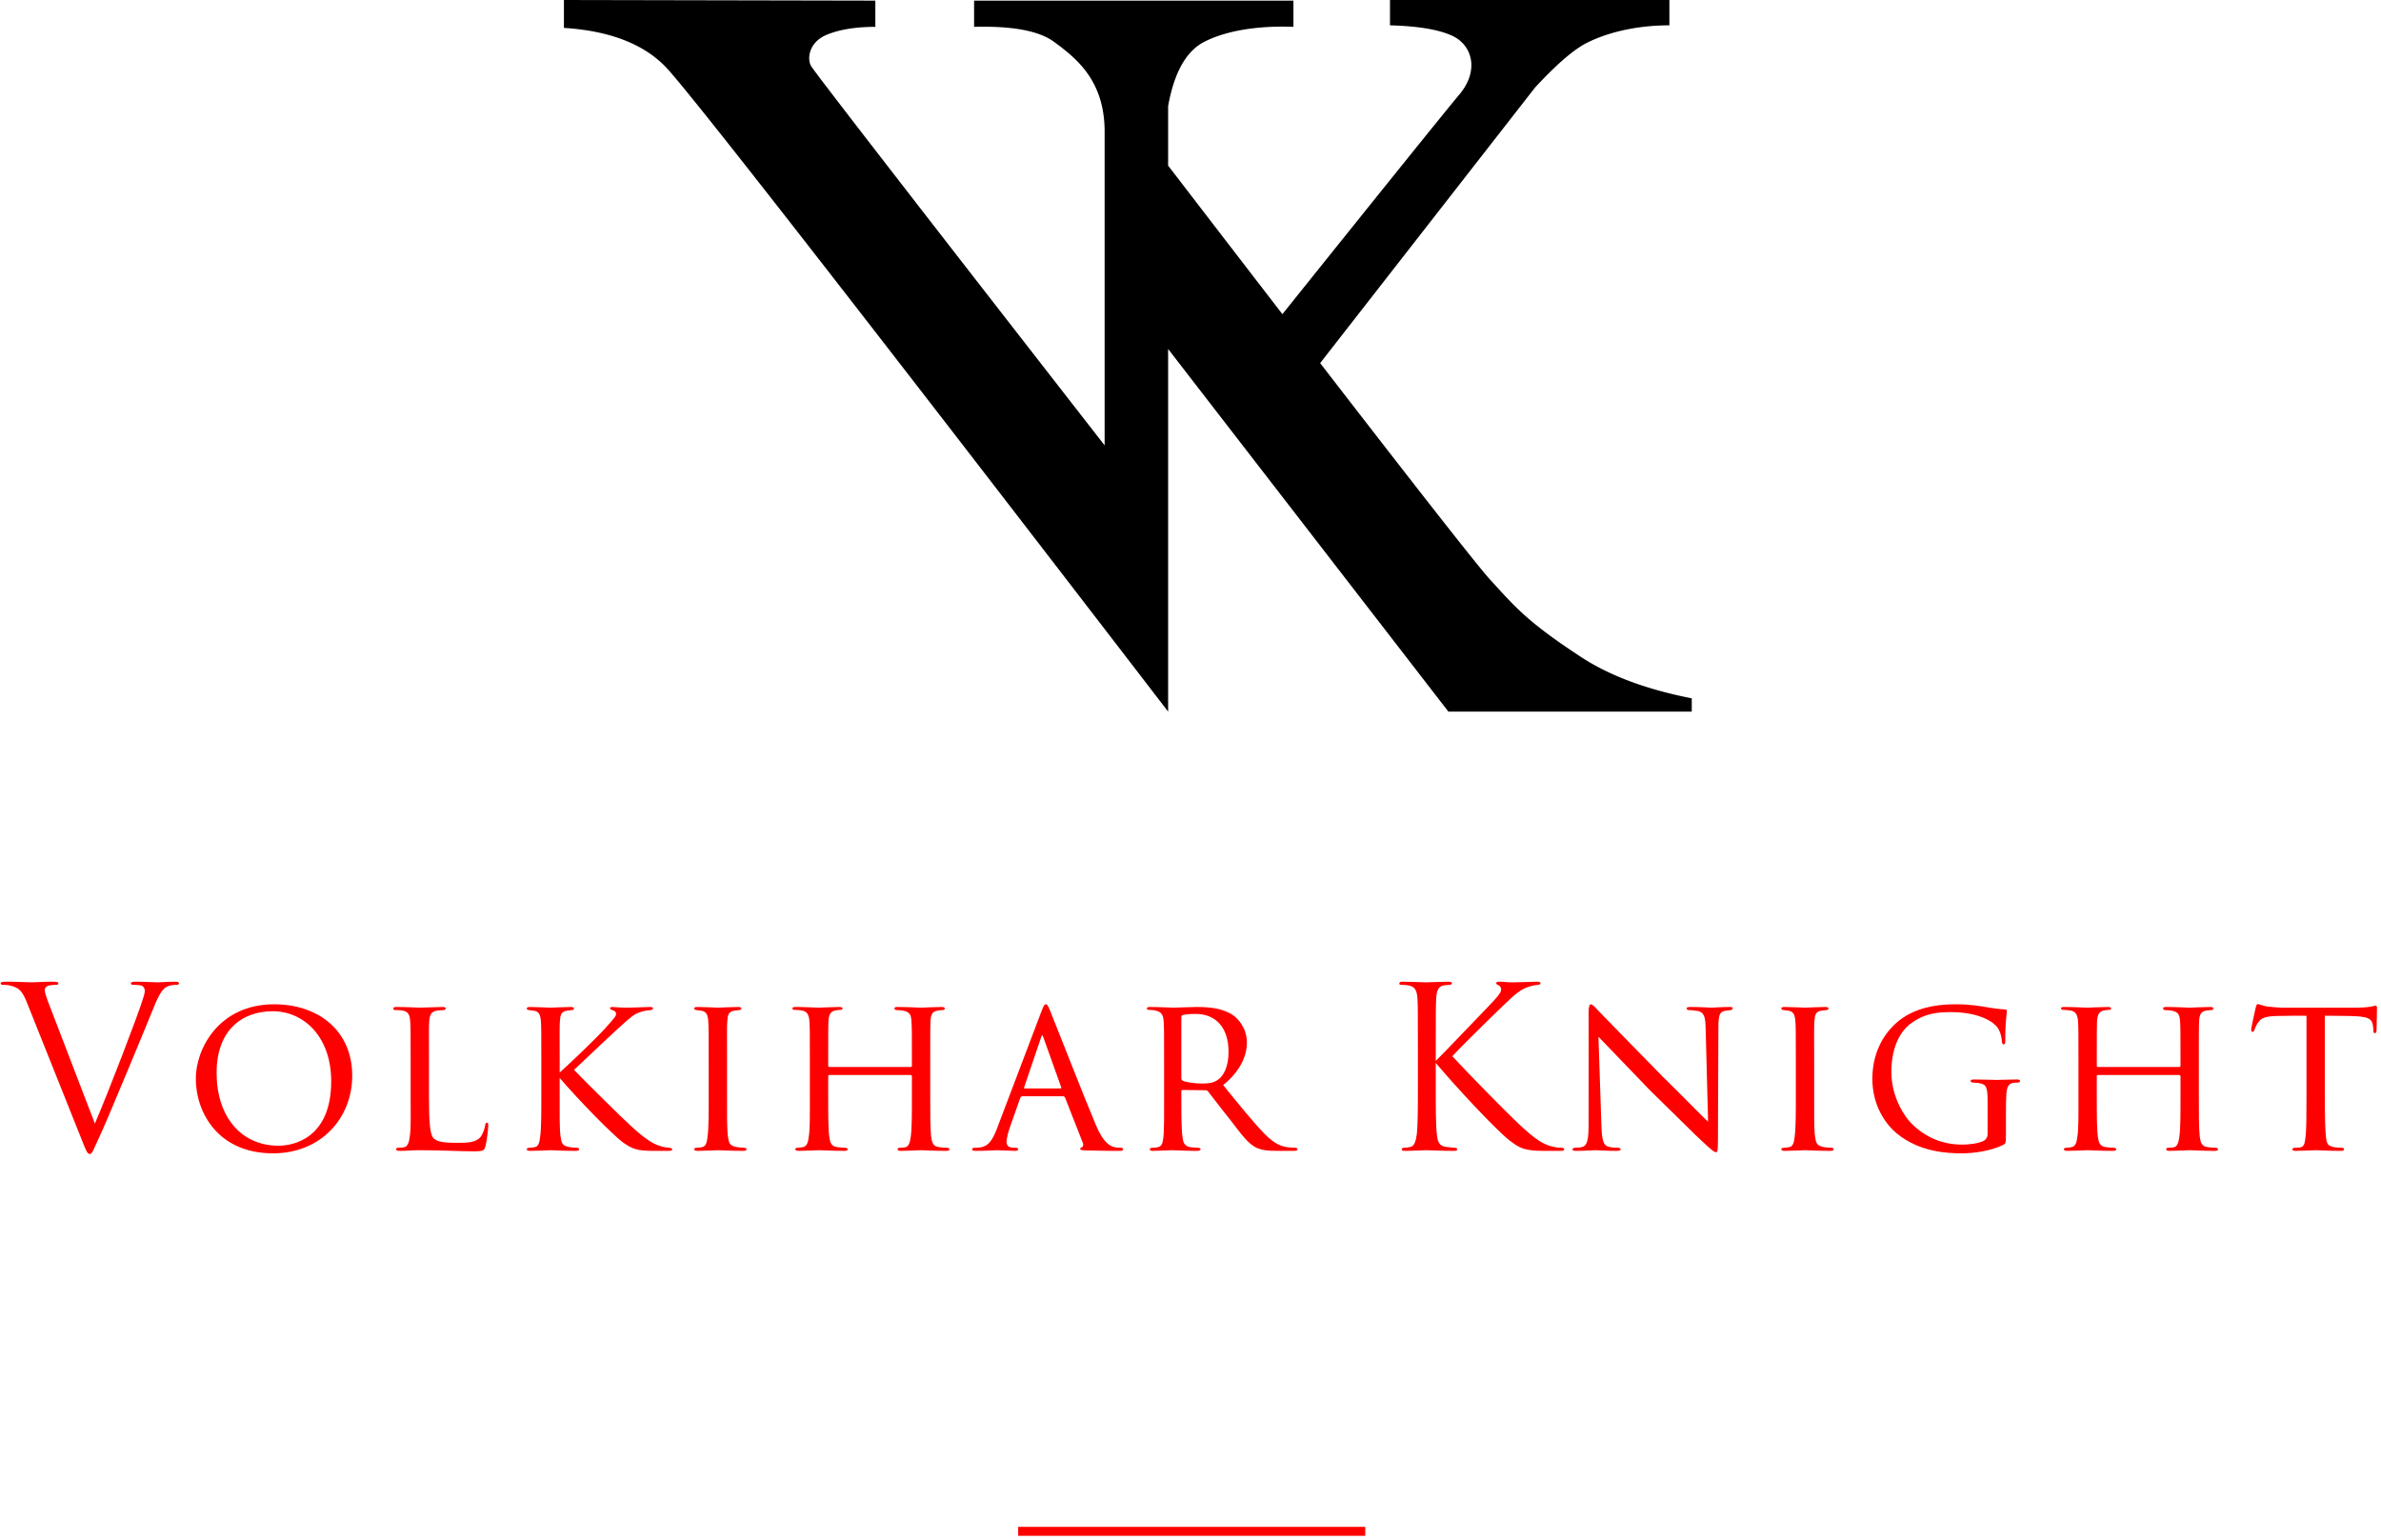 <svg width="532" height="344" viewBox="0 0 532 344"><g fill="none" fill-rule="evenodd"><path d="M294.971 81.133c22.724 29.428 35.373 45.546 37.95 48.354 5.486 5.982 8.123 9.267 19.709 16.895 6.486 4.394 14.942 7.61 25.37 9.651V159h-54.38L261 77.977V159C191.123 68.072 153.683 20.04 148.683 14.903c-5-5.136-12.56-8.026-22.683-8.668V0l69.584.14V6c-4.38 0-7.994.587-10.845 1.762-4.275 1.761-4.42 5.768-3.412 7.141 1.4 2.138 23.229 30.34 65.487 84.609v-70.08c0-11.449-6.327-16.432-11.333-20.102-3.337-2.447-9.281-3.557-17.832-3.33V.14H289V6c-5.556-.235-13.818.235-19.896 3.33-4.052 2.063-6.753 6.857-8.103 14.382v13.29a24524.908 24524.908 0 0 0 25.533 33.194c23.526-29.352 36.705-45.71 39.538-49.074 4.481-5.32 2.935-11.023-1.577-13.119-3.007-1.397-7.648-2.178-13.922-2.342V0H373v5.661c-7.55 0-13.964 1.666-18.393 3.891-2.954 1.483-6.835 4.828-11.644 10.035l-47.992 61.546z" fill="currentColor"/><path d="M18.3 254.75L6.05 224.1c-1.1-2.8-1.85-3.35-3.6-3.85-.75-.2-1.6-.2-1.9-.2-.3 0-.4-.15-.4-.35 0-.3.5-.35 1.3-.35 2.4 0 5.1.15 5.7.15.5 0 2.65-.15 4.55-.15.9 0 1.35.1 1.35.35 0 .25-.15.35-.5.35-.55 0-1.45.05-1.9.25-.55.25-.65.65-.65 1 0 .45.45 1.8 1 3.2l10.2 26.55c2.9-6.7 9.6-24.15 10.7-27.75.25-.75.45-1.45.45-1.9 0-.4-.15-.9-.65-1.15-.6-.2-1.35-.2-1.9-.2-.3 0-.55-.05-.55-.3 0-.3.3-.4 1.1-.4 2 0 4.3.15 4.9.15.3 0 2.45-.15 3.9-.15.55 0 .85.1.85.35 0 .25-.2.35-.6.35-.35 0-1.45 0-2.4.6-.65.45-1.4 1.3-2.75 4.7-.55 1.4-3.05 7.4-5.6 13.55-3.05 7.3-5.3 12.7-6.45 15.15-1.4 3-1.6 3.8-2.1 3.8-.6 0-.85-.7-1.8-3.1zM61 257.7c-12.25 0-17.25-9.1-17.25-16.7 0-6.65 5.15-16.6 17.5-16.6 9.9 0 17.45 5.9 17.45 15.95 0 9.55-7.05 17.35-17.7 17.35zm1.25-1.7C65.6 256 74 254.3 74 241.6c0-10.05-6.2-15.65-13.05-15.65-6.95 0-12.55 4.3-12.55 13.75 0 9.8 5.45 16.3 13.85 16.3zm33.6-18.7v7.6c0 5.75.2 8.65 1.05 9.45.8.7 1.8 1 5.25 1 2.2 0 4.2 0 5.3-1.4.5-.75.85-1.75.95-2.5.05-.4.15-.6.4-.6.2 0 .3.15.3.65s-.3 3.35-.6 4.5c-.3 1-.25 1.25-2.65 1.25-3.4 0-7.15-.25-12.15-.25-1.65 0-2.65.15-4.4.15-.5 0-.8-.1-.8-.4 0-.15.15-.3.55-.3s.8 0 1.2-.1c.85-.15 1.15-1.15 1.3-2.35.3-1.9.2-5.35.2-9.2v-7.5c0-6.6 0-7.7-.1-9.05-.1-1.4-.3-2.3-2-2.5-.3-.05-.85-.05-1.25-.05-.35 0-.55-.15-.55-.35 0-.25.25-.35.75-.35 2.1 0 5.1.15 5.2.15.7 0 3.75-.15 5.15-.15.5 0 .65.15.65.35 0 .2-.25.35-.55.35-.35 0-.85.05-1.35.1-1.4.2-1.7 1-1.8 2.45-.1 1.35-.05 2.45-.05 9.05zm29.2 0v2.35c2.3-2.05 7.75-7.25 10-9.7 2.4-2.65 2.6-2.9 2.6-3.45 0-.35-.2-.6-.8-.8-.35-.1-.55-.2-.55-.4 0-.15.1-.3.5-.3.3 0 1.8.15 3.4.15 1.5 0 4.25-.15 4.9-.15.7 0 .8.1.8.3 0 .2-.15.35-.55.4-.8.05-1.85.25-2.45.5-1.2.4-1.85.95-4.45 3.3-3.65 3.3-8 7.55-10.2 9.55 2.7 2.8 10.8 10.8 12.9 12.7 3.5 3.2 5.2 4.1 7.2 4.55.55.1.3.05 1.15.15.45.05.7.15.7.4 0 .2-.25.3-.8.3h-3.25c-3.9 0-4.9-.45-6.9-1.85-2.25-1.6-10.25-9.8-14.2-14.45v3.95c0 3.85-.05 7.35.2 9.15.2 1.45.4 2 1.7 2.3.65.15 1.7.2 1.9.2.45.05.55.15.55.35 0 .2-.2.35-.7.35-2.55 0-5.45-.15-5.7-.15-.15 0-3.1.15-4.5.15-.45 0-.8-.1-.8-.35 0-.2.2-.35.65-.35.25 0 .8-.05 1.2-.15.85-.2 1-1.2 1.15-2.4.25-1.8.25-5.35.25-9.1v-7.5c0-6.6 0-7.8-.1-9.15-.1-1.35-.4-2.1-1.45-2.3-.5-.1-.85-.1-1.15-.15-.35-.05-.55-.15-.55-.35 0-.25.2-.35.75-.35 1.55 0 4.4.15 4.55.15.2 0 3.1-.15 4.5-.15.5 0 .75.1.75.35 0 .2-.15.3-.55.35-.3.05-.55.05-.9.1-1.45.2-1.6.95-1.7 2.4-.1 1.35-.05 2.5-.05 9.1zm33.3 7.5v-7.5c0-6.6 0-7.8-.1-9.15-.1-1.35-.4-2.1-1.45-2.3-.5-.1-.85-.1-1.15-.15-.35-.05-.55-.15-.55-.35 0-.25.2-.35.75-.35 1.55 0 4.4.15 4.55.15.2 0 3.1-.15 4.5-.15.5 0 .75.1.75.35 0 .2-.15.3-.55.35-.3.05-.55.05-.9.1-1.45.2-1.6.95-1.7 2.4-.1 1.35-.05 2.5-.05 9.1v7.5c0 3.85-.05 7.35.2 9.15.2 1.45.4 2 1.7 2.3.65.15 1.7.2 1.9.2.45.05.55.15.55.35 0 .2-.2.35-.7.35-2.55 0-5.45-.15-5.7-.15-.15 0-3.1.15-4.5.15-.45 0-.8-.1-.8-.35 0-.2.2-.35.65-.35.25 0 .8-.05 1.2-.15.85-.2 1-1.2 1.15-2.4.25-1.8.25-5.35.25-9.1zm27-6.4h18.1c.15 0 .3 0 .3-.25v-.9c0-6.6 0-7.75-.1-9.1-.1-1.35-.3-2.05-1.95-2.35-.35-.05-.85-.1-1.25-.1-.35 0-.6-.15-.6-.35 0-.3.25-.35.7-.35 2.1 0 5.05.15 5.25.15.2 0 3-.15 4.5-.15.5 0 .8.05.8.35 0 .15-.15.35-.55.35-.3 0-.7.05-1 .1-1.35.2-1.55 1-1.65 2.4-.05 1.35-.05 2.5-.05 9.1v7.5c0 4.1 0 7.35.2 9.15.15 1.2.4 2.2 1.7 2.35.65.1 1.3.15 1.75.15.4 0 .65.15.65.35 0 .25-.25.35-.75.35-2.5 0-5.4-.15-5.65-.15-.2 0-3.1.15-4.45.15-.5 0-.75-.1-.75-.4 0-.15.15-.3.55-.3s.75 0 1.15-.1c.85-.15 1.1-1.25 1.25-2.4.25-1.8.25-4.95.25-9v-4.45c0-.2-.15-.3-.3-.3H185.3c-.15 0-.25.05-.25.3v4.45c0 4.05 0 7.3.25 9.1.15 1.1.4 2.1 1.7 2.25.65.1 1.4.15 1.8.15.35 0 .6.15.6.35 0 .2-.2.35-.65.35-2.55 0-5.5-.15-5.75-.15-.15 0-3.2.15-4.5.15-.5 0-.8-.1-.8-.35 0-.15.1-.35.55-.35.4 0 .8-.05 1.2-.15.9-.2 1.1-1.15 1.25-2.25.3-1.8.25-5.15.25-9.25v-7.4c0-6.6 0-7.9-.1-9.25-.1-1.3-.45-2.25-1.9-2.4-.45-.05-.95-.1-1.35-.1-.35 0-.55-.15-.55-.3 0-.3.25-.35.75-.35 2.15 0 4.55.15 5.2.15.2 0 3.1-.15 4.5-.15.5 0 .75.1.75.35 0 .2-.2.3-.5.3s-.45 0-1 .1c-1.25.2-1.55 1.05-1.65 2.45-.05 1.35-.05 2.45-.05 9.05v.9c0 .25.15.25.3.25zm52.2 6.55h-9.1c-.25 0-.4.15-.5.4l-2.2 6.25c-.5 1.4-.85 2.75-.85 3.55 0 .9.55 1.3 1.65 1.3h.35c.45 0 .6.15.6.35 0 .25-.4.35-.75.35-1.1 0-3.4-.15-3.95-.15-.5 0-2.7.15-4.8.15-.55 0-.8-.1-.8-.35 0-.2.2-.35.6-.35.25 0 .7 0 1-.05 2.15-.2 3-1.85 3.85-3.95l10-26.35c.55-1.45.7-1.7 1.05-1.7.25 0 .45.2 1 1.6.7 1.65 7.5 19.1 10.15 25.35 1.65 3.95 3.1 4.6 3.8 4.85.65.25 1.35.25 1.7.25.35 0 .6.1.6.35 0 .25-.2.35-.75.35-.5 0-4.25 0-7.6-.1-.95-.05-1.25-.1-1.25-.35 0-.15.15-.3.35-.35.2-.1.5-.35.2-1.1l-3.95-10.05c-.1-.15-.2-.25-.4-.25zm-8.6-1.75h8c.2 0 .2-.15.15-.3l-3.95-11.05c-.25-.7-.3-.7-.55 0l-3.75 11.05c-.1.2 0 .3.1.3zm31.15 1.6v-7.5c0-6.6 0-7.8-.1-9.15-.1-1.35-.45-2.1-2-2.4-.3-.05-.8-.1-1.2-.1-.35 0-.55-.1-.55-.3 0-.2.15-.35.6-.35 2.15 0 5.2.15 5.3.15.45 0 3.85-.15 5.25-.15 2.8 0 5.85.25 8.2 1.9.95.7 3 2.7 3 6.1 0 2.75-1.35 6.25-5.3 9.45 3.65 4.5 6.65 8.2 9.2 10.85 2.4 2.45 3.9 2.85 5.3 3.05.35.05 1.4.1 1.55.1.4 0 .55.15.55.35 0 .25-.2.35-.9.35h-3.5c-2.35 0-3.45-.15-4.55-.6-2.1-.9-3.6-3.15-6.2-6.5-1.95-2.4-3.95-5.1-4.8-6.15-.2-.2-.3-.3-.6-.3l-5.15-.05c-.2 0-.25.05-.25.25v.7c0 4 0 7.65.25 9.45.15 1.2.3 2.2 1.95 2.4.5.05 1.05.1 1.45.1.45 0 .65.15.65.3 0 .25-.2.4-.7.4-2.6 0-5.4-.15-5.6-.15-.8 0-3 .15-4.35.15-.5 0-.7-.1-.7-.4 0-.15.3-.3.6-.3.35 0 .7 0 1.1-.1.85-.15 1.15-.7 1.3-1.9.25-1.8.2-5.9.2-9.65zm3.85-17.55v13.6c0 .25.05.5.25.6.65.35 2.65.65 4.45.65 1.05 0 2.3-.05 3.35-.75 1.5-.95 2.5-3.15 2.5-6.35 0-5.45-2.9-8.45-7.35-8.45-1.25 0-2.3.1-2.9.25-.15.05-.3.2-.3.45zm56.85 6.6v3.2c1.55-1.5 8.35-8.65 11.4-11.8 3-3.1 3.2-3.6 3.2-4.2 0-.4-.25-.8-.65-.95-.35-.15-.45-.25-.45-.45s.3-.3.75-.3c1.45 0 1.3.15 3 .15 1.55 0 4.5-.15 5.3-.15.7 0 .85.15.85.35 0 .2-.1.3-.55.35-.95.1-1.85.3-2.55.6-1.25.5-2.2 1.1-5.2 4-4.4 4.25-10.1 9.9-11.4 11.35 3.15 3.45 12.25 12.7 14.6 14.9 4.1 3.85 5.85 4.95 8.25 5.4.45.1.95.15 1.45.15.4 0 .7.1.7.35 0 .25-.2.35-.75.35h-3.7c-4.35 0-5.5-.55-7.85-2.4-3-2.35-12-12-16.4-17.25v5.15c0 4.8 0 8.75.25 10.85.15 1.45.45 2.55 1.95 2.75.7.1 1.7.2 2 .2.45 0 .6.2.6.35 0 .25-.2.35-.75.35-2.75 0-5.9-.15-6.15-.15s-3.2.15-4.7.15c-.55 0-.8-.05-.8-.35 0-.15.1-.35.55-.35.3 0 .85-.05 1.3-.15 1-.2 1.3-1.35 1.5-2.8.25-2.1.25-6.05.25-10.85v-8.8c0-7.8 0-9.2-.1-10.8-.1-1.7-.6-2.55-1.7-2.8-.55-.15-1.45-.2-1.8-.2-.4 0-.55-.1-.55-.3 0-.3.25-.4.8-.4 1.65 0 5 .15 5.25.15s3.4-.15 4.9-.15c.55 0 .8.1.8.35 0 .2-.1.3-.55.35-.55.05-.6.05-1.1.1-1.35.15-1.75 1.15-1.85 2.9-.1 1.6-.1 3-.1 10.8zm34.15 17.05c0-23.85.05-16.15 0-24.45 0-1.55.15-2.05.55-2.05.35 0 1.2 1 1.55 1.35.45.5 7.4 7.6 14.4 14.75 3.9 3.8 8.9 8.95 10.2 10.15l-.55-20.8c-.05-2.7-.35-3.6-1.7-3.95-.85-.15-1.6-.2-1.95-.2-.5 0-.6-.2-.6-.4 0-.25.4-.3.9-.3 2.15 0 4.25.15 4.7.15.5 0 2.05-.15 4-.15.55 0 .7.05.7.3 0 .2-.15.35-.45.4-.3.05-.7.05-1.25.15-1.15.25-1.5.75-1.5 3.75l-.1 25.1c0 2.5-.1 2.75-.45 2.75s-.85-.35-3.3-2.65c-.2-.1-7.15-7-11.5-11.25-5.2-5.4-10.2-10.6-11.45-11.9l.65 19.55c.1 3.45.4 4.75 1.65 5.05.8.2 1.65.2 2.05.2.4 0 .6.15.6.35 0 .25-.25.35-.8.35-2.7 0-4.5-.15-4.85-.15-.35 0-2.2.15-4.35.15-.45 0-.75-.05-.75-.35 0-.2.2-.35.7-.35.35 0 .9 0 1.55-.2 1.1-.35 1.35-1.7 1.35-5.35zm46.3-6.1v-7.5c0-6.6 0-7.8-.1-9.15-.1-1.35-.4-2.1-1.45-2.3-.5-.1-.85-.1-1.15-.15-.35-.05-.55-.15-.55-.35 0-.25.2-.35.75-.35 1.55 0 4.4.15 4.55.15.2 0 3.1-.15 4.5-.15.5 0 .75.1.75.35 0 .2-.15.3-.55.35-.3.05-.55.05-.9.1-1.45.2-1.6.95-1.7 2.4-.1 1.35-.05 2.5-.05 9.1v7.5c0 3.85-.05 7.35.2 9.15.2 1.45.4 2 1.7 2.3.65.15 1.7.2 1.9.2.45.05.55.15.55.35 0 .2-.2.35-.7.35-2.55 0-5.45-.15-5.7-.15-.15 0-3.1.15-4.5.15-.45 0-.8-.1-.8-.35 0-.2.2-.35.65-.35.25 0 .8-.05 1.2-.15.85-.2 1-1.2 1.15-2.4.25-1.8.25-5.35.25-9.1zm46.95 4.15v4.5c0 2-.05 2.05-.6 2.35-2.75 1.4-6.75 1.9-9.2 1.9-3.25 0-9.55-.25-14.65-4.5-2.7-2.25-5.4-6.45-5.4-12.15 0-6.8 3.45-11.65 7.55-14.1 3.85-2.25 8.1-2.55 11.15-2.55 3.2 0 5.35.4 7.15.7.8.15 2.75.4 3.8.45.4 0 .4.2.4.4 0 .6-.35 2.1-.35 6.5 0 .7-.05.9-.4.9-.25 0-.3-.3-.35-.6 0-.45-.2-2-.95-3.1-1.15-1.65-4.75-3.5-10.35-3.5-2.7 0-5.85.1-9.2 2.65-2.55 1.95-4.2 5.75-4.2 10.7 0 5.95 3.25 10.35 4.55 11.6 3.3 3.2 7 4.65 11.35 4.65 1.4 0 3.6-.25 4.75-.85.5-.3.85-.8.85-1.5v-7.2c0-3.3-.25-3.95-2-4.2-.3-.05-.8-.1-1.2-.1-.4 0-.6-.2-.6-.35 0-.25.2-.35.75-.35 2 0 4.9.1 5.1.1.2 0 3.15-.1 4.5-.1.5 0 .7.1.7.35 0 .15-.15.35-.6.35-.35 0-.45 0-.85.05-1.2.15-1.5 1.05-1.6 2.5-.1 1.45-.1 2.7-.1 4.5zm20.6-10.55h18.1c.15 0 .3 0 .3-.25v-.9c0-6.6 0-7.75-.1-9.1-.1-1.35-.3-2.05-1.95-2.35-.35-.05-.85-.1-1.25-.1-.35 0-.6-.15-.6-.35 0-.3.25-.35.7-.35 2.1 0 5.05.15 5.25.15.2 0 3-.15 4.5-.15.5 0 .8.05.8.35 0 .15-.15.35-.55.35-.3 0-.7.05-1 .1-1.35.2-1.55 1-1.65 2.4-.05 1.35-.05 2.5-.05 9.1v7.5c0 4.1 0 7.35.2 9.15.15 1.2.4 2.2 1.7 2.35.65.1 1.3.15 1.75.15.4 0 .65.15.65.35 0 .25-.25.35-.75.35-2.5 0-5.4-.15-5.65-.15-.2 0-3.1.15-4.45.15-.5 0-.75-.1-.75-.4 0-.15.15-.3.55-.3s.75 0 1.15-.1c.85-.15 1.1-1.25 1.25-2.4.25-1.8.25-4.95.25-9v-4.45c0-.2-.15-.3-.3-.3h-18.15c-.15 0-.25.05-.25.3v4.45c0 4.05 0 7.3.25 9.1.15 1.1.4 2.1 1.7 2.25.65.1 1.4.15 1.8.15.35 0 .6.15.6.35 0 .2-.2.35-.65.35-2.55 0-5.5-.15-5.75-.15-.15 0-3.2.15-4.5.15-.5 0-.8-.1-.8-.35 0-.15.1-.35.55-.35.4 0 .8-.05 1.2-.15.9-.2 1.1-1.15 1.25-2.25.3-1.8.25-5.15.25-9.25v-7.4c0-6.6 0-7.9-.1-9.25-.1-1.3-.45-2.25-1.9-2.4-.45-.05-.95-.1-1.35-.1-.35 0-.55-.15-.55-.3 0-.3.25-.35.75-.35 2.15 0 4.55.15 5.2.15.2 0 3.1-.15 4.5-.15.5 0 .75.1.75.35 0 .2-.2.3-.5.3s-.45 0-1 .1c-1.25.2-1.55 1.05-1.65 2.45-.05 1.35-.05 2.45-.05 9.05v.9c0 .25.15.25.3.25zm50.65-11.45v17.85c0 3.85.05 7.4.25 9.25.15 1.2.25 1.9 1.5 2.2.6.15 1.55.2 1.95.2.4 0 .6.15.6.3 0 .25-.15.4-.65.4-2.55 0-5.5-.15-5.7-.15-.2 0-3.15.15-4.45.15-.55 0-.75-.1-.75-.35 0-.15.15-.35.55-.35s.7 0 1.1-.05c.95-.15 1.1-.75 1.3-2.45.2-1.8.2-5.4.2-9.15v-17.85c-1.65 0-4.3 0-6.3.05-3.2.05-3.9.55-4.6 1.6-.45.7-.65 1.3-.75 1.55-.15.35-.25.4-.45.4s-.25-.2-.25-.45c-.05-.3.7-3.6 1-4.95.15-.6.3-.8.45-.8.35 0 1.3.45 2.2.55 1.75.2 3.15.25 3.2.25h16.4c1.4 0 2.9-.1 3.6-.25.65-.15.8-.2.95-.2.2 0 .3.25.3.45 0 1.4-.1 4.7-.1 5.1 0 .45-.2.6-.35.6-.25 0-.35-.2-.35-.6 0-.15 0-.2-.05-.7-.2-2-.85-2.5-5.9-2.55-1.9 0-3.45-.05-4.9-.05z" fill="#FF0000" fill-rule="nonzero"/><path d="M228.5 342.162h75.55" stroke="#FF0000" stroke-width="2" stroke-linecap="square"/></g></svg>
